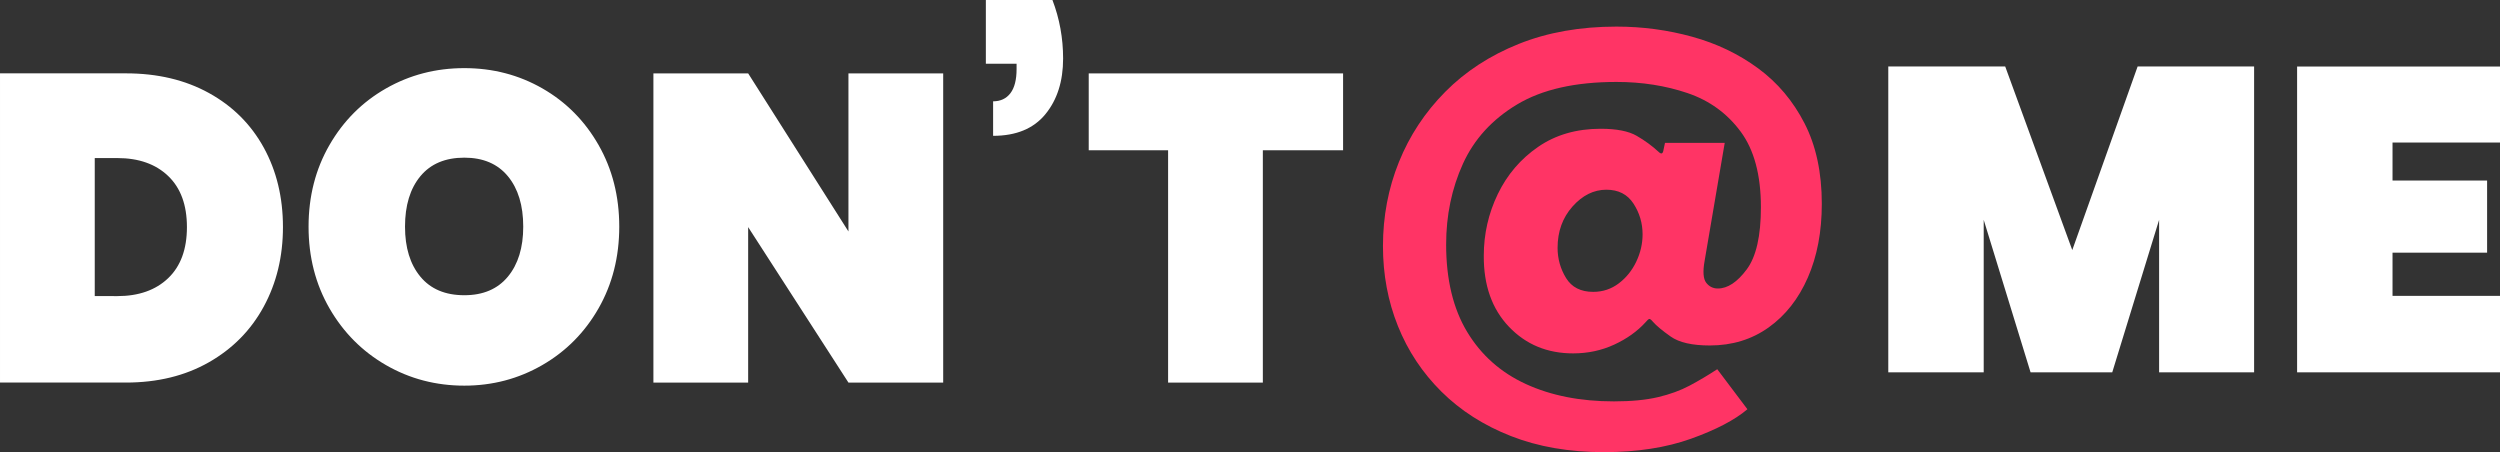 <svg viewBox="0 0 188 34" xmlns="http://www.w3.org/2000/svg"><rect x="0" y="0" width="188" height="34" fill="#333333" stroke="none"/><g fill="none" fill-rule="evenodd"><path d="m21.278 17.078c0 2.211-.481 4.204-1.444 5.977-.963 1.774-2.338 3.169-4.124 4.187-1.787 1.018-3.867 1.527-6.242 1.527h-9.468v-23.253h9.468c2.375 0 4.456.493 6.242 1.478 1.787.985 3.161 2.354 4.124 4.105.963 1.752 1.444 3.744 1.444 5.977zm-12.452 5.189c1.605 0 2.878-.449 3.819-1.347s1.412-2.179 1.412-3.843-.471-2.945-1.412-3.843-2.214-1.347-3.819-1.347h-1.701v10.378zm26.092-17.144c2.14 0 4.097.509 5.873 1.527 1.776 1.018 3.183 2.436 4.22 4.253 1.038 1.817 1.557 3.864 1.557 6.142s-.519 4.324-1.557 6.142c-1.038 1.817-2.45 3.24-4.236 4.27-1.787 1.029-3.739 1.544-5.857 1.544-2.14 0-4.103-.515-5.889-1.544-1.787-1.029-3.204-2.452-4.252-4.27-1.048-1.817-1.573-3.864-1.573-6.142s.524-4.324 1.573-6.142c1.048-1.817 2.466-3.235 4.252-4.253 1.787-1.018 3.75-1.527 5.889-1.527zm0 6.733c-1.434 0-2.535.465-3.306 1.396-.77.931-1.155 2.195-1.155 3.793 0 1.576.385 2.83 1.155 3.76.77.931 1.872 1.396 3.306 1.396 1.412 0 2.503-.465 3.274-1.396.77-.931 1.155-2.184 1.155-3.76 0-1.598-.385-2.863-1.155-3.793-.77-.931-1.861-1.396-3.274-1.396zm36.01 16.914h-7.125l-7.542-11.692v11.692h-7.125v-23.253h7.125l7.542 11.889v-11.889h7.125zm8.216-28.77c.535 1.401.802 2.868.802 4.401 0 1.708-.444 3.104-1.332 4.187-.888 1.084-2.198 1.626-3.932 1.626v-2.595c.556 0 .99-.203 1.3-.608s.465-1.013.465-1.823v-.394h-2.311v-4.795zm21.856 5.518v5.78h-6.034v17.472h-7.125v-17.472h-5.969v-5.78z" fill="#fff"/><path d="m169.509 5v23h-7.144v-11.468l-3.524 11.468h-6.142l-3.524-11.468v11.468h-7.176v-23h8.793l5.043 13.806 4.914-13.806zm10.409 5.718v2.859h7.112v5.425h-7.112v3.249h8.082v5.75h-15.258v-23h15.258v5.718z" fill="#fff"/><path d="m131.406 30.775c-.95.806-2.365 1.546-4.244 2.218-1.879.672-4.064 1.008-6.555 1.008-2.606 0-4.935-.403-6.987-1.21-2.052-.806-3.794-1.92-5.226-3.342-1.433-1.422-2.523-3.066-3.272-4.934-.749-1.867-1.123-3.869-1.123-6.005 0-2.235.4-4.343 1.199-6.324.799-1.981 1.958-3.738 3.477-5.273s3.362-2.737 5.529-3.607c2.167-.87 4.618-1.305 7.354-1.305 1.958 0 3.859.255 5.702.764s3.495 1.301 4.956 2.377c1.461 1.075 2.624 2.454 3.488 4.138.864 1.683 1.296 3.699 1.296 6.048 0 2.094-.349 3.94-1.047 5.538s-1.681 2.851-2.948 3.756c-1.267.905-2.743 1.358-4.427 1.358-1.325 0-2.304-.223-2.937-.668-.634-.446-1.08-.817-1.339-1.114-.13-.156-.223-.226-.281-.212-.058.014-.151.099-.281.255-.619.679-1.404 1.238-2.354 1.676-.95.439-1.98.658-3.088.658-1.944 0-3.553-.668-4.827-2.005-1.274-1.337-1.904-3.116-1.89-5.337 0-1.641.353-3.19 1.058-4.647.706-1.457 1.717-2.638 3.034-3.544s2.883-1.358 4.697-1.358c1.195 0 2.098.177 2.71.531s1.163.757 1.652 1.21c.202.198.324.141.367-.17l.108-.509h4.492l-1.512 8.87c-.144.806-.104 1.355.119 1.645.223.29.515.435.875.435.734 0 1.458-.477 2.17-1.432.713-.955 1.069-2.515 1.069-4.679 0-2.419-.508-4.315-1.523-5.687-1.015-1.372-2.347-2.338-3.995-2.897-1.649-.559-3.43-.838-5.345-.838-3.096 0-5.583.562-7.462 1.687-1.879 1.125-3.24 2.614-4.082 4.467s-1.263 3.876-1.263 6.069c0 2.631.526 4.821 1.577 6.568 1.051 1.747 2.523 3.056 4.417 3.926 1.893.87 4.1 1.305 6.619 1.305 1.31 0 2.415-.106 3.315-.318.9-.212 1.695-.502 2.386-.87.691-.368 1.382-.778 2.073-1.231zm-14.276-12.138c0 .821.212 1.577.637 2.271.425.693 1.105 1.04 2.041 1.04.72 0 1.361-.212 1.922-.637s1.001-.969 1.317-1.634c.317-.665.475-1.351.475-2.058 0-.835-.227-1.602-.68-2.302-.454-.7-1.134-1.05-2.041-1.05-.95 0-1.8.421-2.548 1.263-.749.842-1.123 1.878-1.123 3.109z" fill="#ff3465"/></g></svg>
